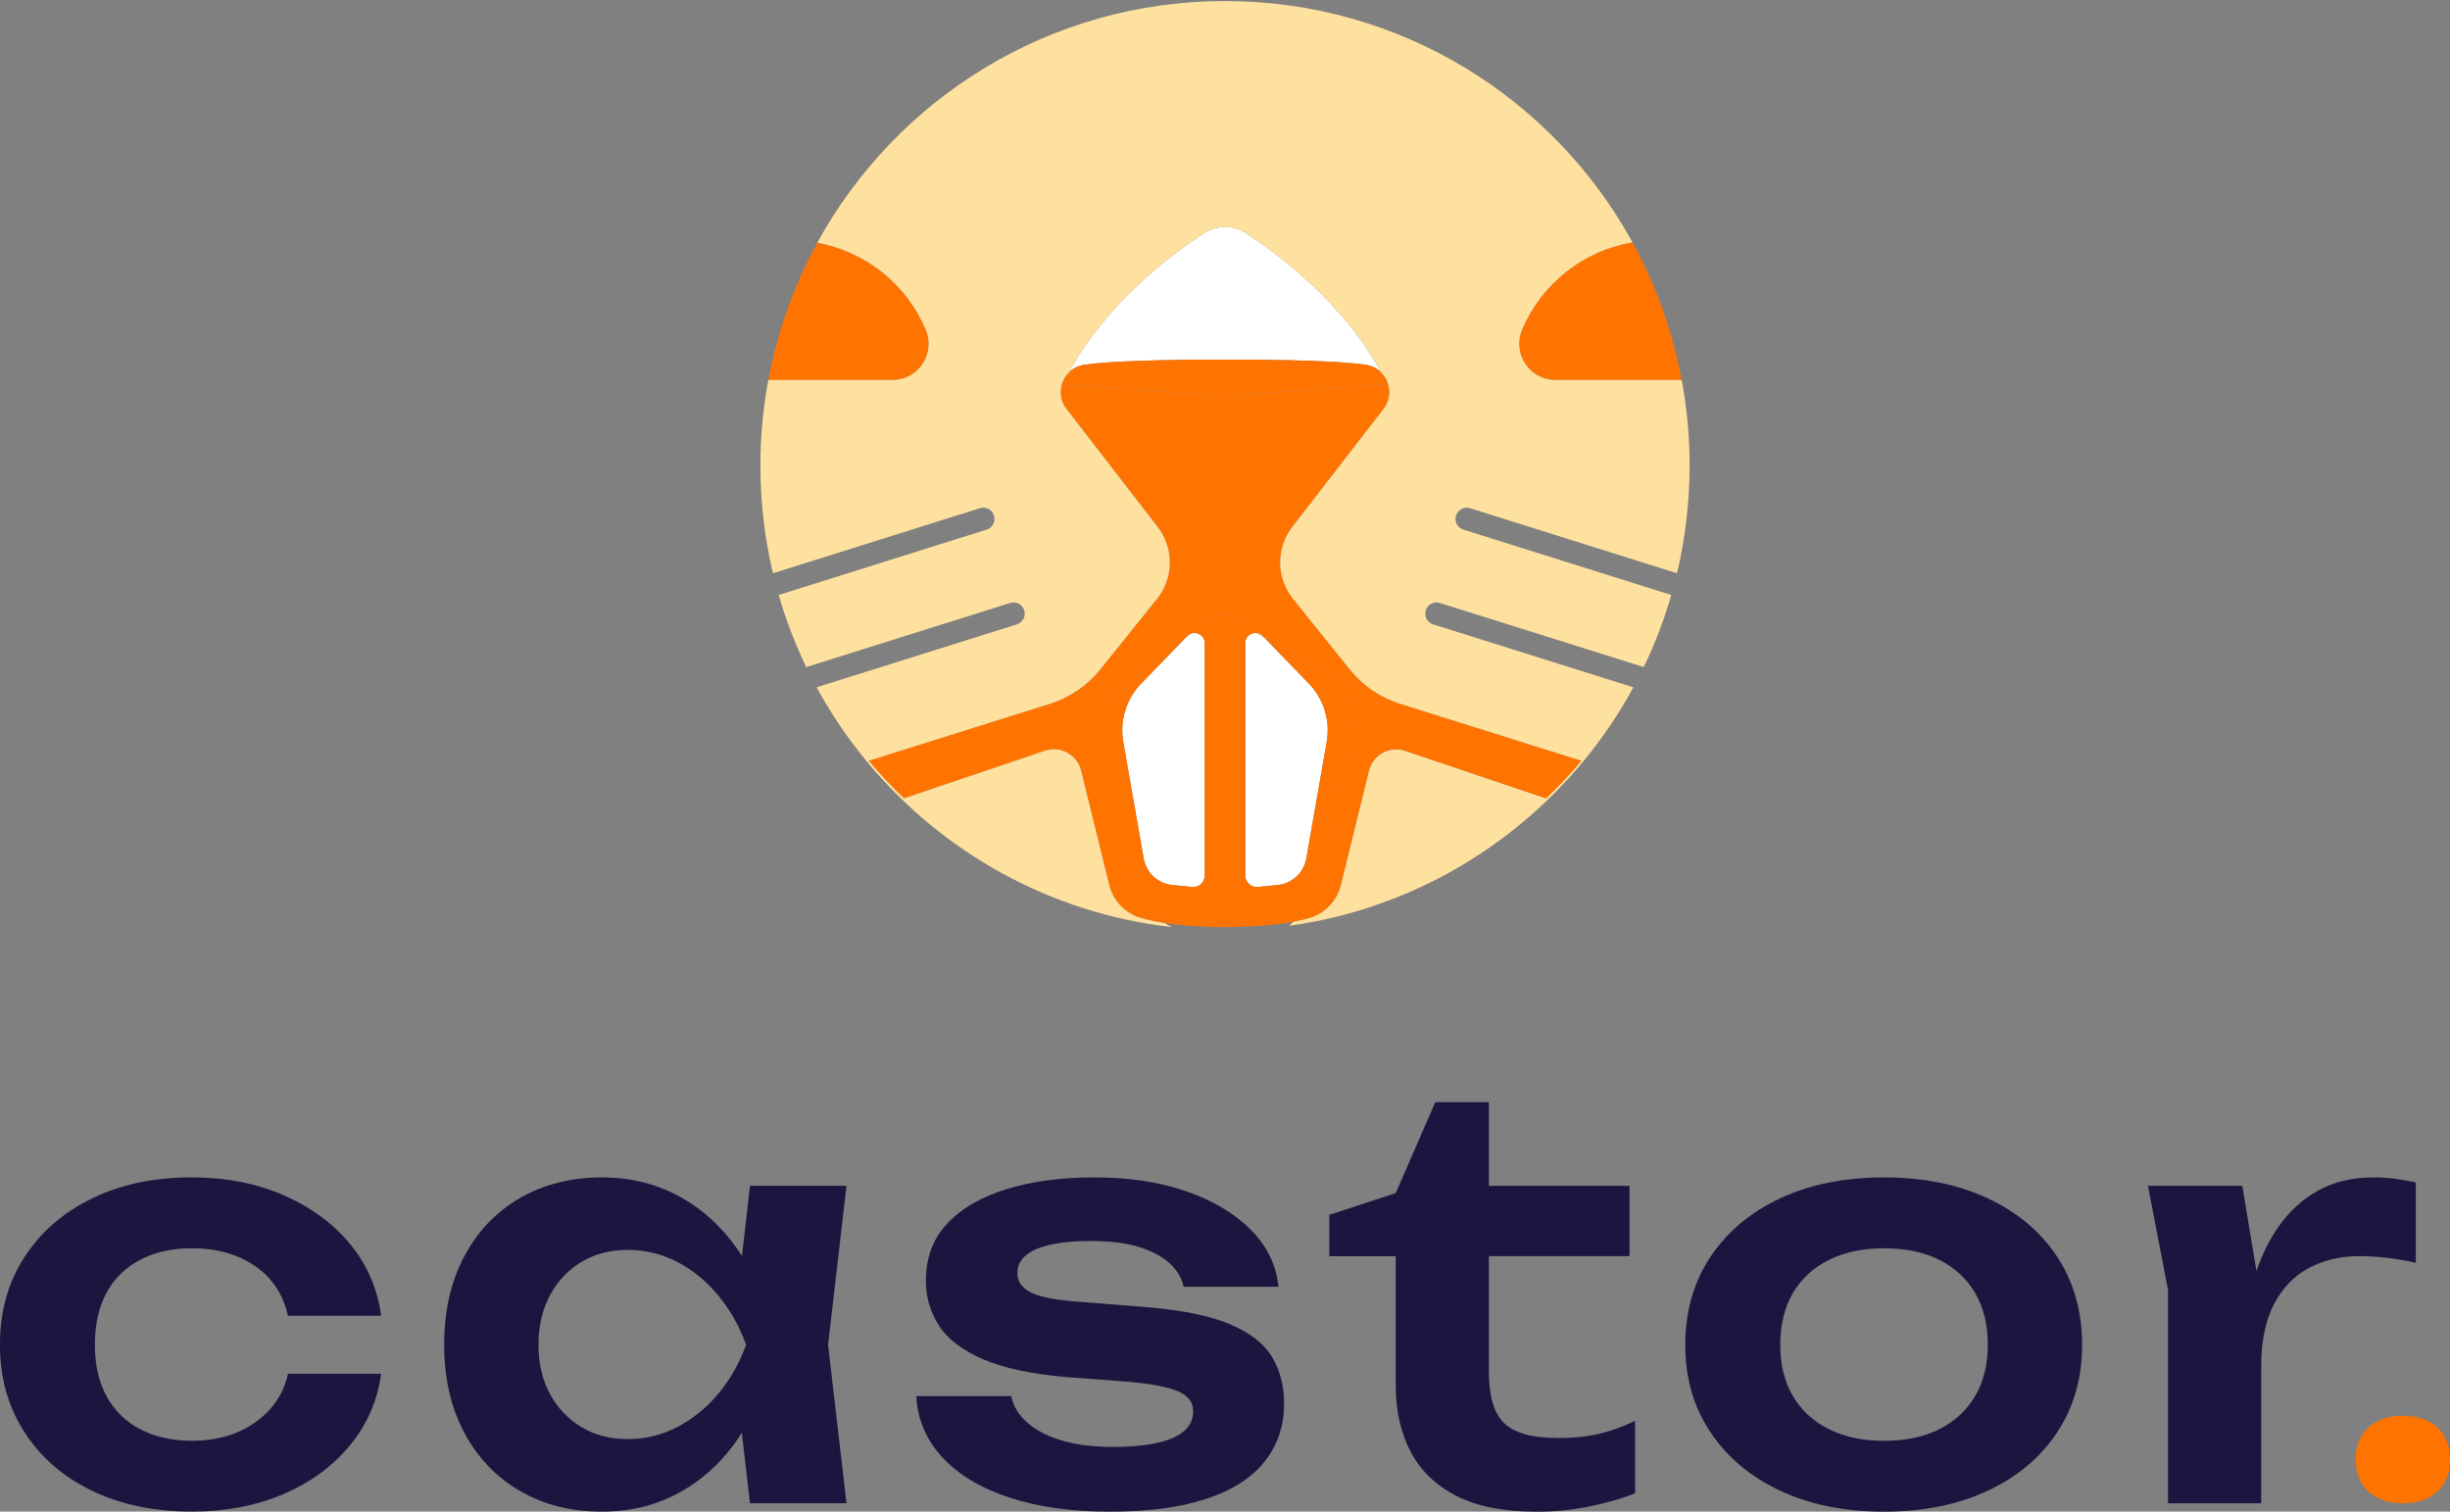 <?xml version="1.0" encoding="UTF-8"?><svg xmlns="http://www.w3.org/2000/svg" viewBox="0 0 578.19 356.77"><rect x="0" y="0" width="578.19" height="356.77" fill="#808080" stroke="none"/><defs><style>.cls-1{fill:#fff;}.cls-2{fill:#ffe19f;}.cls-3{fill:#ff7300;}.cls-4{fill:#1c153f;} @media (prefers-color-scheme: dark) { .cls-4{ fill:#fff; } }</style></defs><g><path class="cls-1" d="m308.86,161.31c3.54,3.65,5.12,8.79,4.24,13.8l-4.82,27.5c-.59,3.36-3.34,5.92-6.73,6.26l-4.69.47c-1.59.16-2.97-1.09-2.97-2.69v-54.85c0-1.51,1.28-2.48,2.57-2.4.63.36,1.28.74,1.94,1.12l10.46,10.79Z"/><path class="cls-1" d="m284.3,151.8v54.85c0,1.6-1.38,2.85-2.97,2.69l-4.69-.47c-3.39-.34-6.15-2.9-6.73-6.26l-4.82-27.5c-.88-5.01.7-10.15,4.24-13.8l10.43-10.75c.43-.35.85-.68,1.26-1,1.47-.59,3.28.45,3.28,2.24Z"/><path class="cls-1" d="m255.88,86.09c-1.46.22-2.7.88-3.63,1.82,8.79-16.35,24.09-27.79,31.91-32.88,3-1.96,6.87-1.96,9.87,0,7.82,5.09,23.11,16.53,31.91,32.88-.93-.94-2.17-1.6-3.63-1.82-5.98-.87-18.58-1.22-33.22-1.22s-27.23.35-33.21,1.22Z"/><path class="cls-3" d="m396.87,89.69h-29.8c-6.1,0-10.23-6.22-7.87-11.84,4.5-10.73,14.27-18.68,26.07-20.64.34.62.68,1.25,1.01,1.88s.65,1.27.97,1.91.63,1.28.94,1.92c.92,1.94,1.78,3.91,2.59,5.9.27.67.53,1.34.79,2.01s.51,1.34.75,2.02.48,1.36.71,2.05c.23.68.45,1.37.67,2.06s.43,1.38.63,2.08c.21.7.4,1.4.59,2.1s.37,1.41.55,2.11c.18.71.35,1.42.51,2.13.32,1.43.62,2.87.89,4.31Z"/><path class="cls-2" d="m395.98,85.38c-.16-.71-.33-1.42-.51-2.13.19.7.36,1.41.51,2.13Z"/><path class="cls-2" d="m395.47,83.25c-.18-.7-.36-1.41-.55-2.11.2.7.38,1.4.55,2.11Z"/><path class="cls-2" d="m394.92,81.14c-.19-.7-.38-1.4-.59-2.1.21.7.41,1.4.59,2.1Z"/><path class="cls-2" d="m394.33,79.04c-.2-.7-.41-1.39-.63-2.08.23.69.44,1.38.63,2.08Z"/><path class="cls-2" d="m393.03,74.9c-.23-.69-.47-1.37-.71-2.05.25.68.49,1.36.71,2.05Z"/><path class="cls-2" d="m392.32,72.85c-.24-.68-.49-1.35-.75-2.02.26.67.51,1.34.75,2.02Z"/><path class="cls-2" d="m391.57,70.83c-.26-.67-.52-1.34-.79-2.01.28.66.54,1.33.79,2.01Z"/><path class="cls-2" d="m390.78,68.82c-.81-1.99-1.67-3.96-2.59-5.9.93,1.93,1.79,3.9,2.59,5.9Z"/><path class="cls-2" d="m388.19,62.92c-.31-.64-.62-1.28-.94-1.92.33.63.64,1.27.94,1.92Z"/><path class="cls-2" d="m387.25,61c-.32-.64-.64-1.28-.97-1.91.34.63.66,1.27.97,1.91Z"/><path class="cls-2" d="m386.28,59.09c-.33-.63-.67-1.26-1.01-1.88.35.62.69,1.25,1.01,1.88Z"/><path class="cls-2" d="m373.53,179.84c-17.07,20.58-41.53,34.83-69.31,38.66.34-.27.67-.6.99-.97,1.45-.27,2.69-.58,3.77-.89,3.68-1.07,6.51-4.01,7.43-7.74l6.64-27c.92-3.77,4.88-5.94,8.56-4.7l33.24,11.22c2.94-2.8,5.72-5.76,8.33-8.87l.35.29Z"/><path class="cls-3" d="m327.16,90.28c.03.08.08.15.11.23-.01-.02-.02-.04-.04-.07-.02-.06-.05-.11-.07-.16Z"/><path class="cls-3" d="m327.16,90.28s.05.1.07.16c-.03-.06-.05-.12-.08-.17h.01Z"/><path class="cls-3" d="m327.06,90.1s.03.05.05.08h0s-.03-.06-.04-.08Z"/><path class="cls-3" d="m327.11,90.18h0,0Z"/><path class="cls-3" d="m327.06,90.09c-.06-.09-.11-.18-.16-.28.02.04.04.07.07.11.03.06.06.11.09.17Z"/><path class="cls-3" d="m326.97,89.92c.04.06.07.11.09.17-.03-.06-.06-.11-.09-.17Z"/><path class="cls-3" d="m251.22,89.92c.32-.68.67-1.35,1.03-2.01.93-.94,2.17-1.6,3.63-1.82,5.98-.87,18.58-1.22,33.21-1.22s27.24.35,33.22,1.22c1.46.22,2.7.88,3.63,1.82.36.66.71,1.33,1.03,2.01-.03-.04-.05-.07-.07-.11.05.1.1.19.16.28,0,0,0,0,0,.01,0,.02.03.05.04.08h0s.03.06.04.09c.03.05.05.11.08.17.02.03.03.05.04.07.02.02.03.05.04.07,0,.02,0,.03.02.05-24.18,1.8-38.24,2.86-38.24,2.86,0,0-14.05-1.06-38.23-2.86.03-.05.05-.1.07-.15.01,0,.01-.02.02-.03.05-.12.11-.24.18-.35.02-.06.06-.12.09-.18Z"/><path class="cls-3" d="m251.22,89.92c-.04.06-.07.12-.09.18-.07.11-.13.23-.18.35-.01.01-.01.02-.02.03-.02.05-.05.09-.07.15,24.18,1.8,38.23,2.86,38.23,2.86,0,0,14.06-1.06,38.24-2.86-.01-.02-.02-.03-.02-.05-.01-.02-.02-.05-.04-.07-.03-.08-.08-.15-.11-.23h-.01s-.02-.07-.04-.09h0s-.03-.07-.05-.09c0-.01,0-.01,0-.01-.02-.06-.05-.11-.09-.17-.32-.68-.67-1.35-1.03-2.01.37.35.69.76.96,1.19.13.26.28.51.41.77.88,1.97.8,4.36-.59,6.37l-21.74,28.11c-3.88,5.02-3.81,12.05.17,16.99l13.41,16.68c3.06,3.81,7.18,6.62,11.84,8.08l42.78,13.45c-2.61,3.11-5.39,6.07-8.33,8.87l-33.24-11.22c-3.68-1.24-7.64.93-8.56,4.7l-6.64,27c-.92,3.73-3.75,6.67-7.43,7.74-1.08.31-2.32.62-3.77.89,9.13-10.24,16.35-55.93,13.35-55.78-1.2.07-11.74-6.29-20.16-11.23l-.38-.39c-.46-.47-1.01-.7-1.56-.73-4.44-2.58-7.96-4.53-8.63-4.53s-3.34,1.97-6.81,4.69c-.3.12-.59.31-.85.57l-.41.43c-7.71,6.1-18.26,14.95-19.63,14.87-2-.12,2.57,43.49,14.81,52.44-2.3-.36-4.19-.78-5.73-1.23-3.68-1.07-6.51-4.01-7.43-7.74l-6.64-27c-.92-3.77-4.88-5.94-8.56-4.7l-33.24,11.22c-2.94-2.8-5.72-5.76-8.33-8.87l42.78-13.45c4.66-1.46,8.78-4.27,11.84-8.08l13.41-16.68c3.98-4.94,4.04-11.97.16-16.99l-21.73-28.11c-1.42-2.04-1.47-4.48-.54-6.47.1-.2.2-.38.3-.57.28-.47.62-.91,1.02-1.29-.36.66-.71,1.33-1.03,2.01Z"/><path class="cls-3" d="m318.56,161.75c3-.15-4.22,45.54-13.35,55.78-1.04.2-2.2.39-3.46.56-4.15.47-8.37.73-12.66.73s-8.5-.26-12.66-.73c-.51-.07-1.01-.14-1.49-.22-12.24-8.95-16.81-52.56-14.81-52.44,1.37.08,11.92-8.77,19.63-14.87l-10.43,10.75c-3.54,3.65-5.12,8.79-4.24,13.8l4.82,27.5c.58,3.36,3.34,5.92,6.73,6.26l4.69.47c1.59.16,2.97-1.09,2.97-2.69v-54.85c0-1.79-1.81-2.83-3.28-2.24,3.47-2.72,6.16-4.69,6.81-4.69s4.19,1.95,8.63,4.53c-1.29-.08-2.57.89-2.57,2.4v54.85c0,1.6,1.38,2.85,2.97,2.69l4.69-.47c3.39-.34,6.14-2.9,6.73-6.26l4.82-27.5c.88-5.01-.7-10.15-4.24-13.8l-10.46-10.79c8.42,4.94,18.96,11.3,20.16,11.23Z"/><path class="cls-2" d="m298.02,150.13l.38.39c-.66-.38-1.31-.76-1.94-1.12.55.03,1.1.26,1.56.73Z"/><path class="cls-2" d="m280.17,150.13c.26-.26.55-.45.85-.57-.41.32-.83.65-1.26,1l.41-.43Z"/><path class="cls-3" d="m251.13,90.1c.02-.06.05-.12.09-.18-.03.06-.07.12-.09.18Z"/><path class="cls-3" d="m250.93,90.48c-.02.05-.04.1-.07.15.02-.06.05-.1.07-.15Z"/><path class="cls-3" d="m218.49,77.85c2.36,5.62-1.77,11.84-7.87,11.84h-29.3c.13-.72.27-1.44.42-2.15.3-1.43.62-2.85.97-4.26.18-.71.36-1.41.55-2.11s.38-1.4.59-2.09c.61-2.09,1.27-4.14,2-6.17.24-.68.49-1.35.75-2.02.23-.63.48-1.25.73-1.87.55-1.37,1.13-2.73,1.73-4.08.3-.65.6-1.3.9-1.94.24-.51.49-1.02.73-1.52.12-.24.24-.48.36-.71.25-.5.5-.98.75-1.47.06-.12.12-.23.18-.34.29-.56.59-1.11.89-1.66,11.6,2.08,21.18,9.96,25.62,20.55Z"/><path class="cls-2" d="m276.56,218.82c-28.84-3.28-54.3-17.76-71.9-38.98l.35-.29c2.61,3.11,5.39,6.07,8.33,8.87l33.24-11.22c3.68-1.24,7.64.93,8.56,4.7l6.64,27c.92,3.73,3.75,6.67,7.43,7.74,1.54.45,3.43.87,5.73,1.23.53.38,1.07.7,1.62.95Z"/><path class="cls-2" d="m205.01,179.55l-.35.29c-4.52-5.45-8.53-11.35-11.94-17.62l47.26-14.86c1.39-.44,2.17-1.92,1.73-3.32-.44-1.39-1.92-2.17-3.32-1.73l-48.12,15.13c-2.62-5.44-4.8-11.12-6.51-17.01l49.08-15.43c1.39-.43,2.17-1.92,1.73-3.32-.44-1.39-1.92-2.17-3.32-1.73l-48.84,15.35c-1.93-8.15-2.96-16.66-2.96-25.41,0-7.66.78-15.13,2.29-22.35-.15.71-.29,1.43-.42,2.15h29.3c6.1,0,10.23-6.22,7.87-11.84-4.44-10.59-14.02-18.47-25.62-20.55C211.49,23.3,247.6.25,289.09.25s77.55,23.01,96.18,56.96c-11.8,1.96-21.57,9.91-26.07,20.64-2.36,5.62,1.77,11.84,7.87,11.84h29.8c-.27-1.44-.57-2.88-.89-4.31,1.81,7.88,2.76,16.08,2.76,24.51s-1.03,17.26-2.97,25.41l-48.83-15.35c-1.4-.44-2.88.34-3.32,1.73-.44,1.4.33,2.89,1.73,3.32l49.07,15.43c-1.7,5.89-3.88,11.57-6.5,17.01l-48.12-15.13c-1.4-.44-2.88.34-3.32,1.73-.44,1.4.33,2.88,1.73,3.32l47.26,14.86c-3.41,6.27-7.41,12.17-11.94,17.62l-.35-.29-42.78-13.45c-4.66-1.46-8.78-4.27-11.84-8.08l-13.41-16.68c-3.98-4.94-4.05-11.97-.17-16.99l21.74-28.11c1.39-2.01,1.47-4.4.59-6.37-.13-.26-.28-.51-.41-.77-.27-.43-.59-.84-.96-1.19-8.8-16.35-24.09-27.79-31.91-32.88-3-1.96-6.87-1.96-9.87,0-7.82,5.09-23.12,16.53-31.91,32.88-.4.38-.74.82-1.02,1.29-.1.19-.2.37-.3.57-.93,1.99-.88,4.43.54,6.47l21.73,28.11c3.88,5.02,3.82,12.05-.16,16.99l-13.41,16.68c-3.06,3.81-7.18,6.62-11.84,8.08l-42.78,13.45Z"/><path class="cls-2" d="m192.87,57.3c-.3.55-.6,1.1-.89,1.66.28-.56.58-1.11.89-1.66Z"/><path class="cls-2" d="m191.8,59.3c-.25.49-.5.97-.75,1.47.24-.49.49-.98.75-1.47Z"/><path class="cls-2" d="m190.69,61.48c-.24.5-.49,1.01-.73,1.52.23-.51.48-1.02.73-1.52Z"/><path class="cls-2" d="m189.96,63c-.3.64-.6,1.29-.9,1.94.29-.65.59-1.3.9-1.94Z"/><path class="cls-2" d="m187.33,69.02c-.25.62-.5,1.24-.73,1.87.23-.63.47-1.25.73-1.87Z"/><path class="cls-2" d="m186.6,70.89c-.26.67-.51,1.34-.75,2.02.24-.68.48-1.35.75-2.02Z"/><path class="cls-2" d="m183.85,79.08c-.21.69-.4,1.39-.59,2.09.18-.7.38-1.4.59-2.09Z"/><path class="cls-2" d="m183.26,81.17c-.19.7-.37,1.4-.55,2.11.17-.71.35-1.41.55-2.11Z"/><path class="cls-2" d="m181.74,87.54c.29-1.43.61-2.85.97-4.26-.35,1.41-.67,2.83-.97,4.26Z"/><path class="cls-4" d="m33.12,297.31c3.47-1.8,7.53-2.7,12.18-2.7,5.79,0,10.73,1.38,14.82,4.15,4.08,2.77,6.69,6.7,7.84,11.79h21.99c-.88-6.5-3.36-12.18-7.44-17.06s-9.33-8.69-15.74-11.46c-6.41-2.77-13.57-4.15-21.47-4.15-8.96,0-16.84,1.67-23.64,5-6.81,3.34-12.12,7.97-15.94,13.89-3.82,5.93-5.73,12.8-5.73,20.61s1.91,14.58,5.73,20.55c3.82,5.97,9.13,10.6,15.94,13.89,6.8,3.29,14.68,4.94,23.64,4.94,7.9,0,15.06-1.36,21.47-4.08,6.41-2.72,11.66-6.54,15.74-11.46,4.08-4.92,6.56-10.58,7.44-16.99h-21.99c-1.05,4.74-3.62,8.56-7.7,11.46-4.08,2.9-9.07,4.35-14.95,4.35-4.65,0-8.71-.9-12.18-2.7-3.47-1.8-6.12-4.39-7.97-7.77-1.84-3.38-2.77-7.44-2.77-12.18s.92-8.93,2.77-12.31c1.84-3.38,4.5-5.97,7.97-7.77Z"/><path class="cls-4" d="m177,279.86l-1.9,16.58c-3.77-5.89-8.47-10.45-14.11-13.69-5.66-3.25-12.01-4.87-19.03-4.87s-13.74,1.65-19.36,4.94c-5.62,3.29-9.99,7.9-13.1,13.83-3.12,5.93-4.68,12.84-4.68,20.74s1.56,14.68,4.68,20.61c3.12,5.93,7.48,10.54,13.1,13.83,5.62,3.29,12.07,4.94,19.36,4.94s13.37-1.63,19.03-4.87c5.66-3.24,10.35-7.83,14.08-13.75l1.92,16.64h22.78l-4.35-37.4,4.35-37.53h-22.78Zm-17.19,56.96c-3.64,1.89-7.53,2.83-11.66,2.83s-7.77-.94-10.93-2.83c-3.16-1.89-5.64-4.5-7.44-7.84-1.8-3.34-2.7-7.2-2.7-11.59s.9-8.27,2.7-11.66c1.8-3.38,4.28-6.01,7.44-7.9,3.16-1.89,6.8-2.83,10.93-2.83s8.01.94,11.66,2.83c3.64,1.89,6.87,4.52,9.68,7.9,2.81,3.38,5,7.27,6.58,11.66-1.58,4.39-3.78,8.25-6.58,11.59-2.81,3.34-6.04,5.95-9.68,7.84Z"/><path class="cls-4" d="m290.4,312.59c-4.65-1.98-11.02-3.31-19.1-4.02l-18.17-1.45c-5-.44-8.43-1.21-10.27-2.3-1.84-1.1-2.77-2.52-2.77-4.28,0-2.55,1.49-4.45,4.48-5.73,2.98-1.27,7.24-1.91,12.77-1.91,4.92,0,8.91.53,11.99,1.58,3.07,1.05,5.42,2.39,7.05,4.02,1.62,1.63,2.61,3.36,2.96,5.2h22.39c-.53-5.09-2.7-9.57-6.52-13.43-3.82-3.86-8.89-6.89-15.21-9.09-6.32-2.19-13.52-3.29-21.6-3.29s-14.86.92-20.87,2.77c-6.02,1.84-10.69,4.57-14.03,8.17-3.34,3.6-5,8.08-5,13.43,0,3.86,1.03,7.4,3.09,10.6,2.06,3.21,5.55,5.86,10.47,7.97,4.92,2.11,11.54,3.51,19.89,4.21l13.96,1.05c5.97.53,10.08,1.32,12.31,2.37,2.24,1.05,3.36,2.59,3.36,4.61,0,2.81-1.6,4.92-4.81,6.32-3.21,1.41-7.93,2.11-14.16,2.11-4.48,0-8.41-.48-11.79-1.45-3.38-.96-6.12-2.35-8.23-4.15-2.11-1.8-3.42-3.93-3.95-6.39h-22.39c.26,5.44,2.28,10.23,6.06,14.36,3.77,4.13,9.04,7.31,15.8,9.55,6.76,2.24,14.7,3.36,23.84,3.36s16.37-.99,22.52-2.96c6.14-1.98,10.78-4.89,13.89-8.76,3.12-3.86,4.68-8.47,4.68-13.83,0-4.13-.94-7.77-2.83-10.93-1.89-3.16-5.16-5.73-9.81-7.7Z"/><path class="cls-4" d="m367.57,339.39c-5.97,0-10.16-1.16-12.58-3.49-2.42-2.33-3.62-6.39-3.62-12.18v-27.26h33.19v-16.59h-33.19v-19.75h-12.64l-9.35,21.47-15.67,5.14v9.75h15.67v30.42c0,5.97,1.16,11.19,3.49,15.67,2.33,4.48,5.93,7.97,10.8,10.47,4.87,2.5,11.21,3.75,19.03,3.75,4.48,0,8.82-.46,13.04-1.38,4.21-.92,7.59-1.91,10.14-2.96v-17.12c-2.63,1.32-5.4,2.33-8.3,3.03-2.9.7-6.24,1.05-10.01,1.05Z"/><path class="cls-4" d="m469.11,282.83c-7.03-3.29-15.19-4.94-24.5-4.94s-17.47,1.65-24.5,4.94c-7.03,3.29-12.51,7.9-16.46,13.83-3.95,5.93-5.93,12.84-5.93,20.74s1.97,14.68,5.93,20.61c3.95,5.93,9.44,10.54,16.46,13.83,7.02,3.29,15.19,4.94,24.5,4.94s17.47-1.65,24.5-4.94c7.02-3.29,12.49-7.9,16.4-13.83,3.91-5.93,5.86-12.8,5.86-20.61s-1.95-14.82-5.86-20.74c-3.91-5.93-9.37-10.54-16.4-13.83Zm-2.96,46.62c-1.98,3.38-4.79,5.99-8.43,7.84-3.64,1.84-8.01,2.77-13.1,2.77s-9.35-.92-13.04-2.77c-3.69-1.84-6.52-4.46-8.49-7.84-1.98-3.38-2.96-7.4-2.96-12.05s.99-8.8,2.96-12.18c1.98-3.38,4.81-5.99,8.49-7.84,3.69-1.84,8.03-2.77,13.04-2.77s9.46.92,13.1,2.77c3.64,1.84,6.45,4.46,8.43,7.84,1.98,3.38,2.96,7.44,2.96,12.18s-.99,8.67-2.96,12.05Z"/><path class="cls-4" d="m565.32,278.22c-1.71-.22-3.4-.33-5.07-.33-5.09,0-9.48,1.03-13.17,3.09-3.69,2.06-6.78,4.87-9.28,8.43-2.18,3.1-3.94,6.63-5.29,10.59l-3.34-20.13h-22.26l4.74,24.63v50.31h21.99v-32.4c0-5.88,1.01-10.75,3.03-14.62,2.02-3.86,4.78-6.72,8.3-8.56,3.51-1.84,7.46-2.77,11.85-2.77,2.02,0,4.17.13,6.45.4,2.28.26,4.56.66,6.85,1.19v-18.96c-1.49-.35-3.09-.64-4.81-.86Z"/><path class="cls-3" d="m573.02,335.41c-1.66-.84-3.64-1.26-5.95-1.26s-4.25.42-5.92,1.26c-1.68.84-2.96,2.02-3.86,3.56-.9,1.54-1.35,3.38-1.35,5.53s.45,3.94,1.35,5.47c.9,1.54,2.18,2.72,3.86,3.56,1.68.84,3.65,1.26,5.92,1.26s4.3-.42,5.95-1.26c1.65-.84,2.93-2.02,3.83-3.56.9-1.54,1.35-3.36,1.35-5.47s-.45-4-1.35-5.53c-.9-1.54-2.17-2.72-3.83-3.56Z"/></g></svg>
